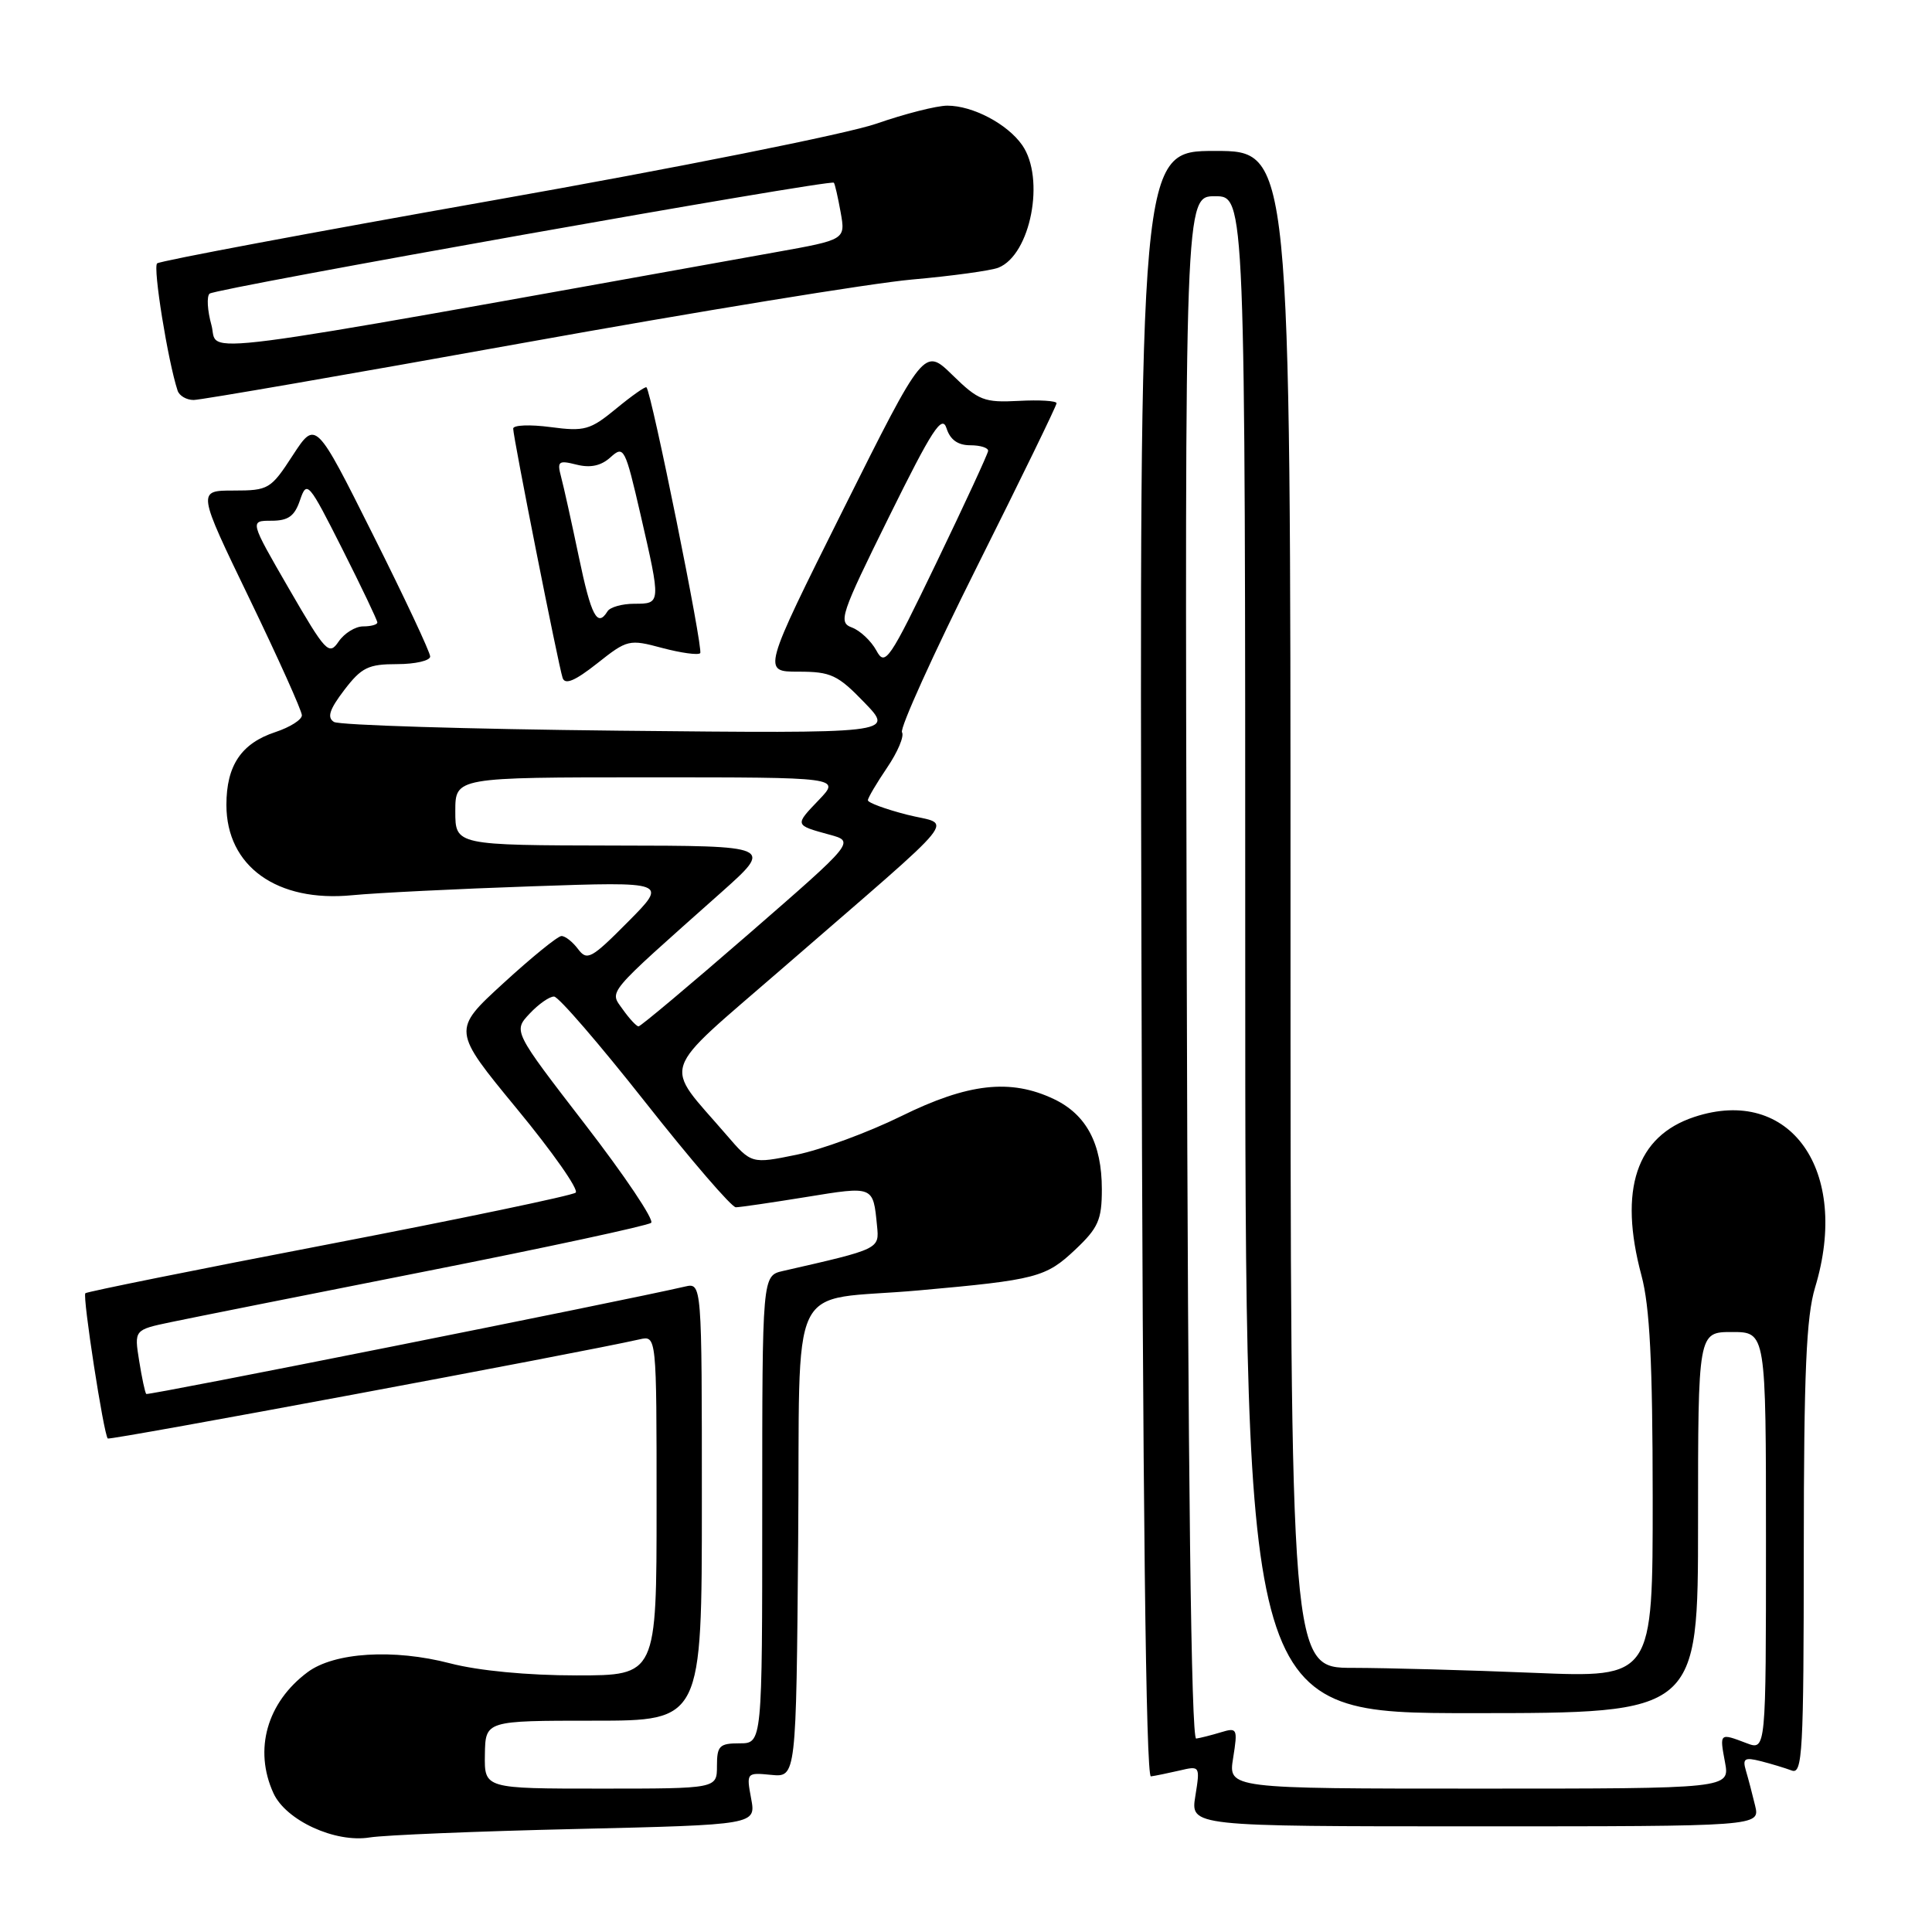 <?xml version="1.0" encoding="UTF-8" standalone="no"?>
<!DOCTYPE svg PUBLIC "-//W3C//DTD SVG 1.1//EN" "http://www.w3.org/Graphics/SVG/1.1/DTD/svg11.dtd" >
<svg xmlns="http://www.w3.org/2000/svg" xmlns:xlink="http://www.w3.org/1999/xlink" version="1.1" viewBox="0 0 256 256">
 <g >
 <path fill="currentColor"
d=" M 76.34 242.35 C 100.18 241.79 100.18 241.79 99.53 238.32 C 98.89 234.89 98.92 234.86 102.19 235.18 C 105.50 235.50 105.50 235.50 105.76 204.35 C 106.07 168.27 104.00 172.58 121.79 170.98 C 137.33 169.59 138.58 169.26 142.47 165.59 C 145.53 162.70 146.00 161.64 146.00 157.58 C 146.00 151.54 143.95 147.68 139.64 145.63 C 133.89 142.90 128.27 143.53 119.41 147.90 C 115.06 150.04 108.82 152.34 105.54 153.01 C 99.57 154.23 99.57 154.23 96.25 150.37 C 87.81 140.56 87.08 142.72 103.69 128.30 C 128.16 107.07 126.20 109.49 120.18 107.95 C 117.33 107.22 115.00 106.36 115.00 106.04 C 115.00 105.72 116.15 103.78 117.55 101.71 C 118.95 99.65 119.84 97.54 119.52 97.03 C 119.20 96.52 123.68 86.63 129.47 75.06 C 135.26 63.49 140.00 53.76 140.00 53.43 C 140.00 53.11 137.74 52.97 134.99 53.12 C 130.40 53.36 129.66 53.07 126.22 49.71 C 122.46 46.04 122.46 46.04 111.73 67.52 C 101.01 89.00 101.01 89.00 105.80 89.00 C 110.10 89.00 111.00 89.42 114.55 93.10 C 118.50 97.19 118.50 97.19 82.00 96.82 C 61.92 96.61 44.94 96.09 44.25 95.66 C 43.31 95.07 43.65 94.01 45.61 91.44 C 47.90 88.44 48.80 88.00 52.62 88.00 C 55.03 88.00 57.00 87.54 57.00 86.99 C 57.00 86.43 53.59 79.16 49.41 70.83 C 41.83 55.68 41.83 55.68 38.79 60.34 C 35.88 64.82 35.58 65.00 30.95 65.00 C 26.13 65.00 26.13 65.00 33.07 79.36 C 36.88 87.25 40.00 94.19 40.00 94.78 C 40.00 95.37 38.43 96.36 36.50 97.00 C 31.98 98.49 30.00 101.42 30.00 106.65 C 30.00 114.79 36.70 119.60 46.69 118.62 C 49.89 118.31 60.60 117.78 70.50 117.44 C 88.50 116.82 88.50 116.82 83.20 122.16 C 78.35 127.05 77.79 127.35 76.59 125.75 C 75.87 124.79 74.88 124.01 74.39 124.03 C 73.90 124.04 70.44 126.85 66.70 130.28 C 59.91 136.50 59.91 136.50 68.49 146.92 C 73.21 152.64 76.72 157.64 76.28 158.03 C 75.85 158.41 61.14 161.48 43.59 164.86 C 26.03 168.23 11.51 171.16 11.31 171.36 C 10.91 171.75 13.74 190.07 14.28 190.61 C 14.55 190.88 76.87 179.26 84.75 177.47 C 87.00 176.96 87.00 176.96 87.00 199.48 C 87.00 222.00 87.00 222.00 76.39 222.00 C 69.91 222.00 63.40 221.38 59.64 220.40 C 52.16 218.45 44.29 218.94 40.76 221.57 C 35.37 225.58 33.60 231.84 36.23 237.60 C 37.88 241.22 44.41 244.22 49.00 243.47 C 50.92 243.16 63.23 242.65 76.34 242.35 Z  M 232.56 239.25 C 232.20 237.74 231.65 235.65 231.34 234.61 C 230.87 233.02 231.17 232.82 233.30 233.36 C 234.68 233.71 236.53 234.27 237.41 234.60 C 238.84 235.15 239.00 232.26 239.01 205.36 C 239.02 181.80 239.34 174.46 240.51 170.59 C 245.21 155.10 237.21 143.80 224.51 148.00 C 216.81 150.54 214.45 157.62 217.50 169.00 C 218.61 173.12 218.98 180.51 218.99 198.41 C 219.00 222.31 219.00 222.31 203.25 221.66 C 194.59 221.30 183.79 221.01 179.25 221.00 C 171.00 221.00 171.00 221.00 171.00 120.50 C 171.00 20.00 171.00 20.00 161.00 20.00 C 150.99 20.00 150.99 20.00 151.25 127.75 C 151.41 198.85 151.84 235.46 152.50 235.38 C 153.05 235.31 154.74 234.96 156.27 234.61 C 159.01 233.96 159.03 233.99 158.39 237.98 C 157.74 242.00 157.74 242.00 195.48 242.00 C 233.22 242.00 233.22 242.00 232.56 239.25 Z  M 87.75 85.86 C 90.24 86.52 92.50 86.83 92.78 86.55 C 93.23 86.10 86.33 52.00 85.66 51.32 C 85.51 51.18 83.70 52.45 81.64 54.15 C 78.20 56.98 77.46 57.19 72.94 56.59 C 70.22 56.23 68.00 56.32 68.00 56.79 C 68.00 57.95 73.99 88.15 74.55 89.83 C 74.87 90.78 76.19 90.22 79.12 87.91 C 83.12 84.74 83.36 84.68 87.75 85.86 Z  M 69.27 45.45 C 92.32 41.30 115.52 37.51 120.84 37.04 C 126.15 36.57 131.30 35.86 132.29 35.47 C 136.57 33.77 138.53 23.63 135.44 19.22 C 133.48 16.42 128.89 14.00 125.53 14.00 C 124.12 14.00 119.88 15.08 116.12 16.39 C 112.35 17.71 89.55 22.27 65.38 26.54 C 41.25 30.81 21.19 34.57 20.82 34.90 C 20.24 35.41 22.24 47.82 23.53 51.75 C 23.75 52.44 24.71 53.00 25.66 53.00 C 26.60 53.00 46.23 49.60 69.27 45.45 Z  M 64.25 232.50 C 64.32 228.00 64.32 228.00 78.66 228.00 C 93.00 228.00 93.00 228.00 93.00 198.98 C 93.00 169.96 93.00 169.96 90.75 170.48 C 82.24 172.45 19.60 184.94 19.38 184.71 C 19.22 184.55 18.80 182.58 18.44 180.32 C 17.78 176.21 17.78 176.21 22.64 175.19 C 25.31 174.63 40.55 171.59 56.50 168.44 C 72.45 165.29 85.85 162.40 86.28 162.03 C 86.71 161.65 82.77 155.78 77.53 148.99 C 68.00 136.63 68.00 136.63 70.18 134.31 C 71.37 133.04 72.83 132.02 73.42 132.05 C 74.02 132.07 79.45 138.37 85.50 146.04 C 91.55 153.71 96.95 159.98 97.50 159.97 C 98.05 159.97 102.25 159.35 106.83 158.61 C 115.79 157.15 115.69 157.11 116.21 162.42 C 116.52 165.52 116.60 165.48 103.75 168.41 C 101.00 169.04 101.00 169.04 101.00 200.02 C 101.00 231.00 101.00 231.00 98.00 231.00 C 95.33 231.00 95.00 231.33 95.00 234.00 C 95.00 237.00 95.00 237.00 79.59 237.00 C 64.18 237.00 64.18 237.00 64.25 232.50 Z  M 82.52 133.75 C 80.74 131.23 80.04 132.06 95.52 118.29 C 102.50 112.07 102.50 112.07 81.42 112.04 C 60.33 112.00 60.33 112.00 60.33 107.50 C 60.33 103.00 60.33 103.00 85.85 103.00 C 111.37 103.00 111.37 103.00 108.51 105.99 C 105.28 109.36 105.26 109.32 109.89 110.59 C 113.29 111.51 113.29 111.51 99.20 123.76 C 91.45 130.49 84.89 136.00 84.61 136.00 C 84.34 136.00 83.40 134.99 82.52 133.75 Z  M 116.12 86.19 C 115.43 84.93 113.98 83.56 112.89 83.15 C 111.04 82.47 111.37 81.49 117.81 68.46 C 123.52 56.90 124.83 54.89 125.42 56.75 C 125.90 58.27 126.92 59.00 128.57 59.00 C 129.91 59.00 130.97 59.34 130.93 59.75 C 130.89 60.16 127.82 66.80 124.11 74.50 C 117.80 87.60 117.28 88.35 116.12 86.19 Z  M 38.29 78.01 C 33.08 69.00 33.08 69.00 35.96 69.00 C 38.20 69.00 39.04 68.40 39.76 66.25 C 40.66 63.62 40.89 63.89 45.35 72.73 C 47.91 77.81 50.00 82.19 50.00 82.48 C 50.00 82.77 49.15 83.00 48.12 83.00 C 47.09 83.00 45.63 83.90 44.87 85.01 C 43.59 86.89 43.17 86.44 38.29 78.01 Z  M 163.40 232.93 C 164.02 229.03 163.94 228.88 161.77 229.54 C 160.52 229.92 159.05 230.29 158.50 230.37 C 157.84 230.45 157.41 195.69 157.25 128.25 C 156.99 26.00 156.99 26.00 161.00 26.00 C 165.00 26.00 165.00 26.00 165.00 126.50 C 165.00 227.00 165.00 227.00 195.00 227.00 C 225.00 227.00 225.00 227.00 225.00 201.75 C 225.00 176.50 225.00 176.50 229.50 176.50 C 234.00 176.50 234.00 176.50 234.00 204.23 C 234.00 231.95 234.00 231.95 231.43 230.98 C 227.84 229.61 227.84 229.61 228.57 233.50 C 229.22 237.00 229.22 237.00 195.98 237.00 C 162.74 237.00 162.74 237.00 163.40 232.93 Z  M 76.69 73.75 C 75.74 69.21 74.69 64.46 74.35 63.20 C 73.80 61.12 73.99 60.96 76.41 61.57 C 78.24 62.03 79.66 61.72 80.91 60.58 C 82.66 59.00 82.83 59.33 84.88 68.21 C 87.59 80.00 87.59 80.00 84.06 80.00 C 82.44 80.00 80.84 80.45 80.50 81.00 C 79.15 83.19 78.34 81.65 76.69 73.75 Z  M 28.02 43.09 C 27.48 41.15 27.37 39.27 27.77 38.91 C 28.55 38.21 110.09 23.72 110.49 24.21 C 110.63 24.37 111.03 26.13 111.39 28.13 C 112.04 31.76 112.04 31.76 102.77 33.42 C 22.63 47.80 29.08 46.96 28.02 43.09 Z "/>
</g>
</svg>